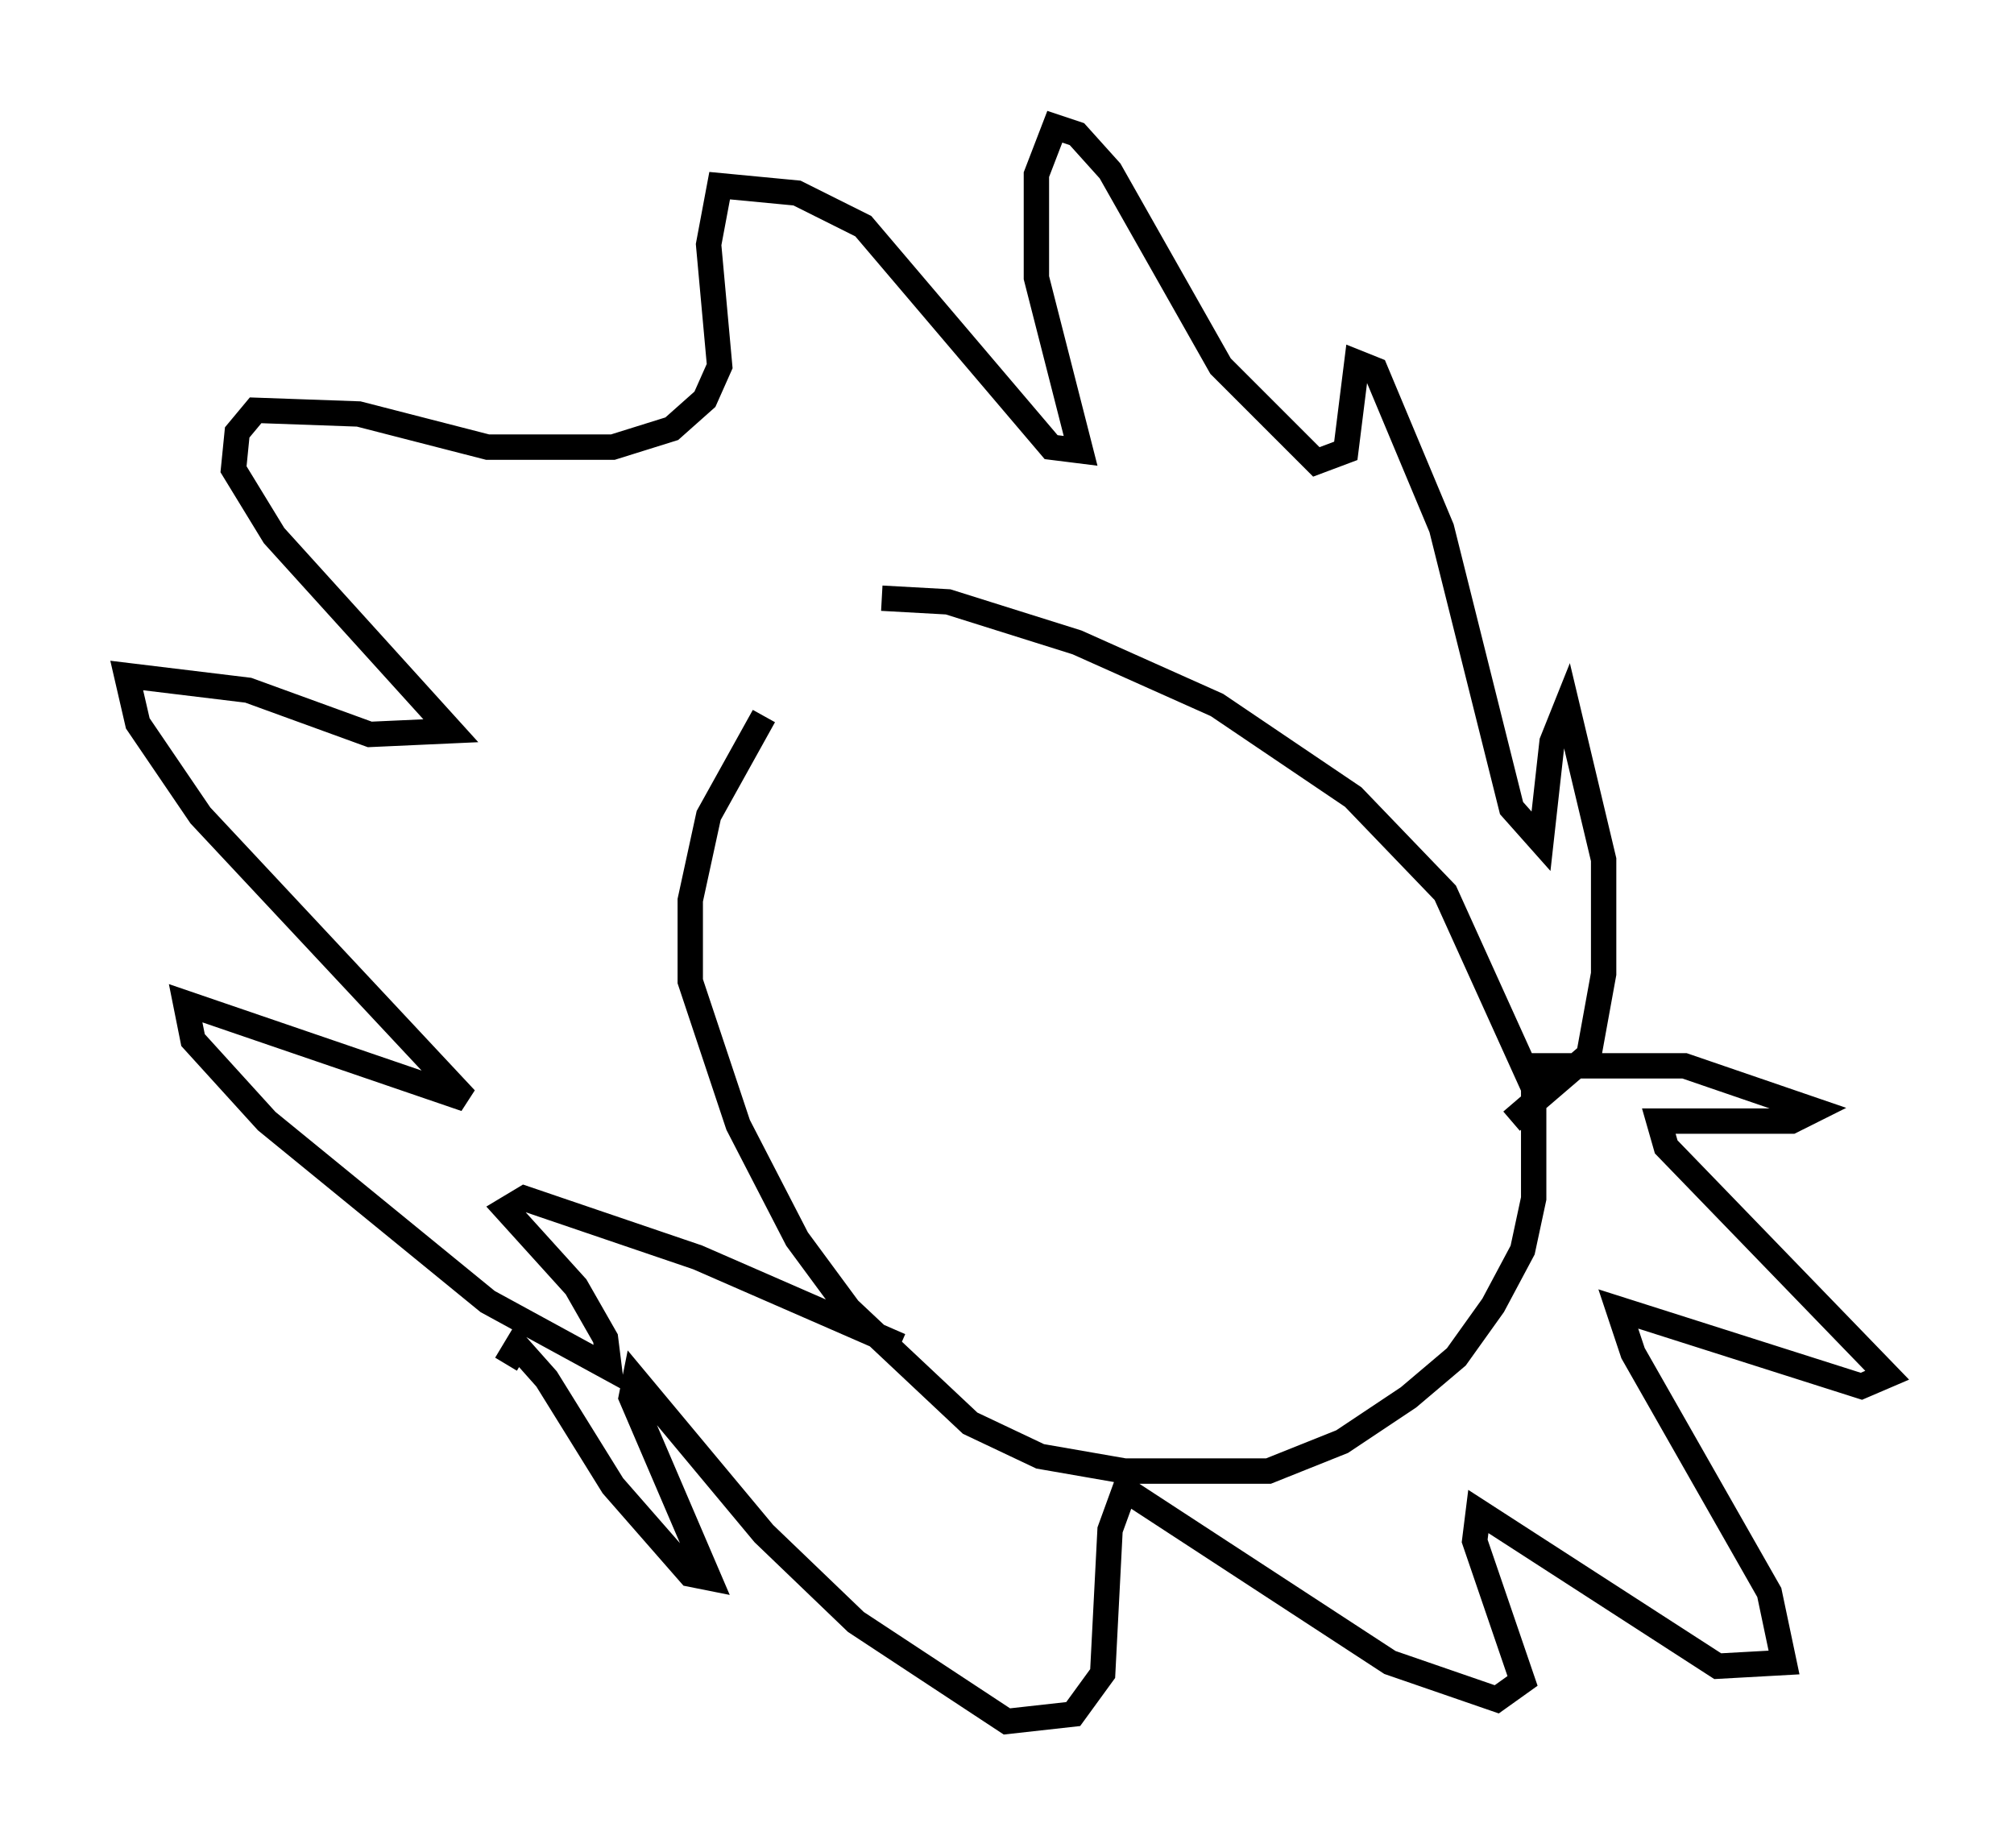 <?xml version="1.0" encoding="utf-8" ?>
<svg baseProfile="full" height="72.894" version="1.1" width="79.43" xmlns="http://www.w3.org/2000/svg" xmlns:ev="http://www.w3.org/2001/xml-events" xmlns:xlink="http://www.w3.org/1999/xlink"><defs /><rect fill="white" height="72.894" width="79.43" x="0" y="0" /><path d="M33.033, 25.045 m-2.905, 3.196 l-2.179, 3.922 -0.726, 3.341 l0.0, 3.196 1.888, 5.665 l2.324, 4.503 2.034, 2.76 l4.793, 4.503 2.76, 1.307 l3.341, 0.581 5.665, 0.0 l2.905, -1.162 2.615, -1.743 l1.888, -1.598 1.453, -2.034 l1.162, -2.179 0.436, -2.034 l0.0, -4.358 -3.486, -7.698 l-3.631, -3.777 -5.374, -3.631 l-5.52, -2.469 -5.084, -1.598 l-2.615, -0.145 m24.838, 20.626 l3.05, -2.615 0.581, -3.196 l0.0, -4.503 -1.453, -6.101 l-0.581, 1.453 -0.436, 3.922 l-1.162, -1.307 -2.76, -11.039 l-2.615, -6.246 -0.726, -0.291 l-0.436, 3.486 -1.162, 0.436 l-3.777, -3.777 -4.358, -7.698 l-1.307, -1.453 -0.872, -0.291 l-0.726, 1.888 0.0, 4.067 l1.743, 6.827 -1.162, -0.145 l-7.408, -8.715 -2.615, -1.307 l-3.05, -0.291 -0.436, 2.324 l0.436, 4.793 -0.581, 1.307 l-1.307, 1.162 -2.324, 0.726 l-4.939, 0.0 -5.084, -1.307 l-4.067, -0.145 -0.726, 0.872 l-0.145, 1.453 1.598, 2.615 l6.972, 7.698 -3.196, 0.145 l-4.793, -1.743 -4.793, -0.581 l0.436, 1.888 2.469, 3.631 l10.458, 11.184 -11.039, -3.777 l0.291, 1.453 2.905, 3.196 l8.715, 7.117 4.793, 2.615 l-0.145, -1.162 -1.162, -2.034 l-2.76, -3.05 0.726, -0.436 l6.827, 2.324 7.989, 3.486 m24.402, -11.039 l6.536, 0.0 5.084, 1.743 l-0.872, 0.436 -5.229, 0.0 l0.291, 1.017 8.715, 9.006 l-1.017, 0.436 -9.587, -3.05 l0.581, 1.743 5.374, 9.441 l0.581, 2.76 -2.615, 0.145 l-9.441, -6.101 -0.145, 1.162 l1.888, 5.52 -1.017, 0.726 l-4.212, -1.453 -10.458, -6.827 l-0.581, 1.598 -0.291, 5.665 l-1.162, 1.598 -2.615, 0.291 l-5.955, -3.922 -3.631, -3.486 l-5.084, -6.101 -0.145, 0.726 l3.05, 7.117 -0.726, -0.145 l-3.05, -3.486 -2.615, -4.212 l-1.162, -1.307 -0.436, 0.726 " fill="none" stroke="black" stroke-width="1" /></svg>